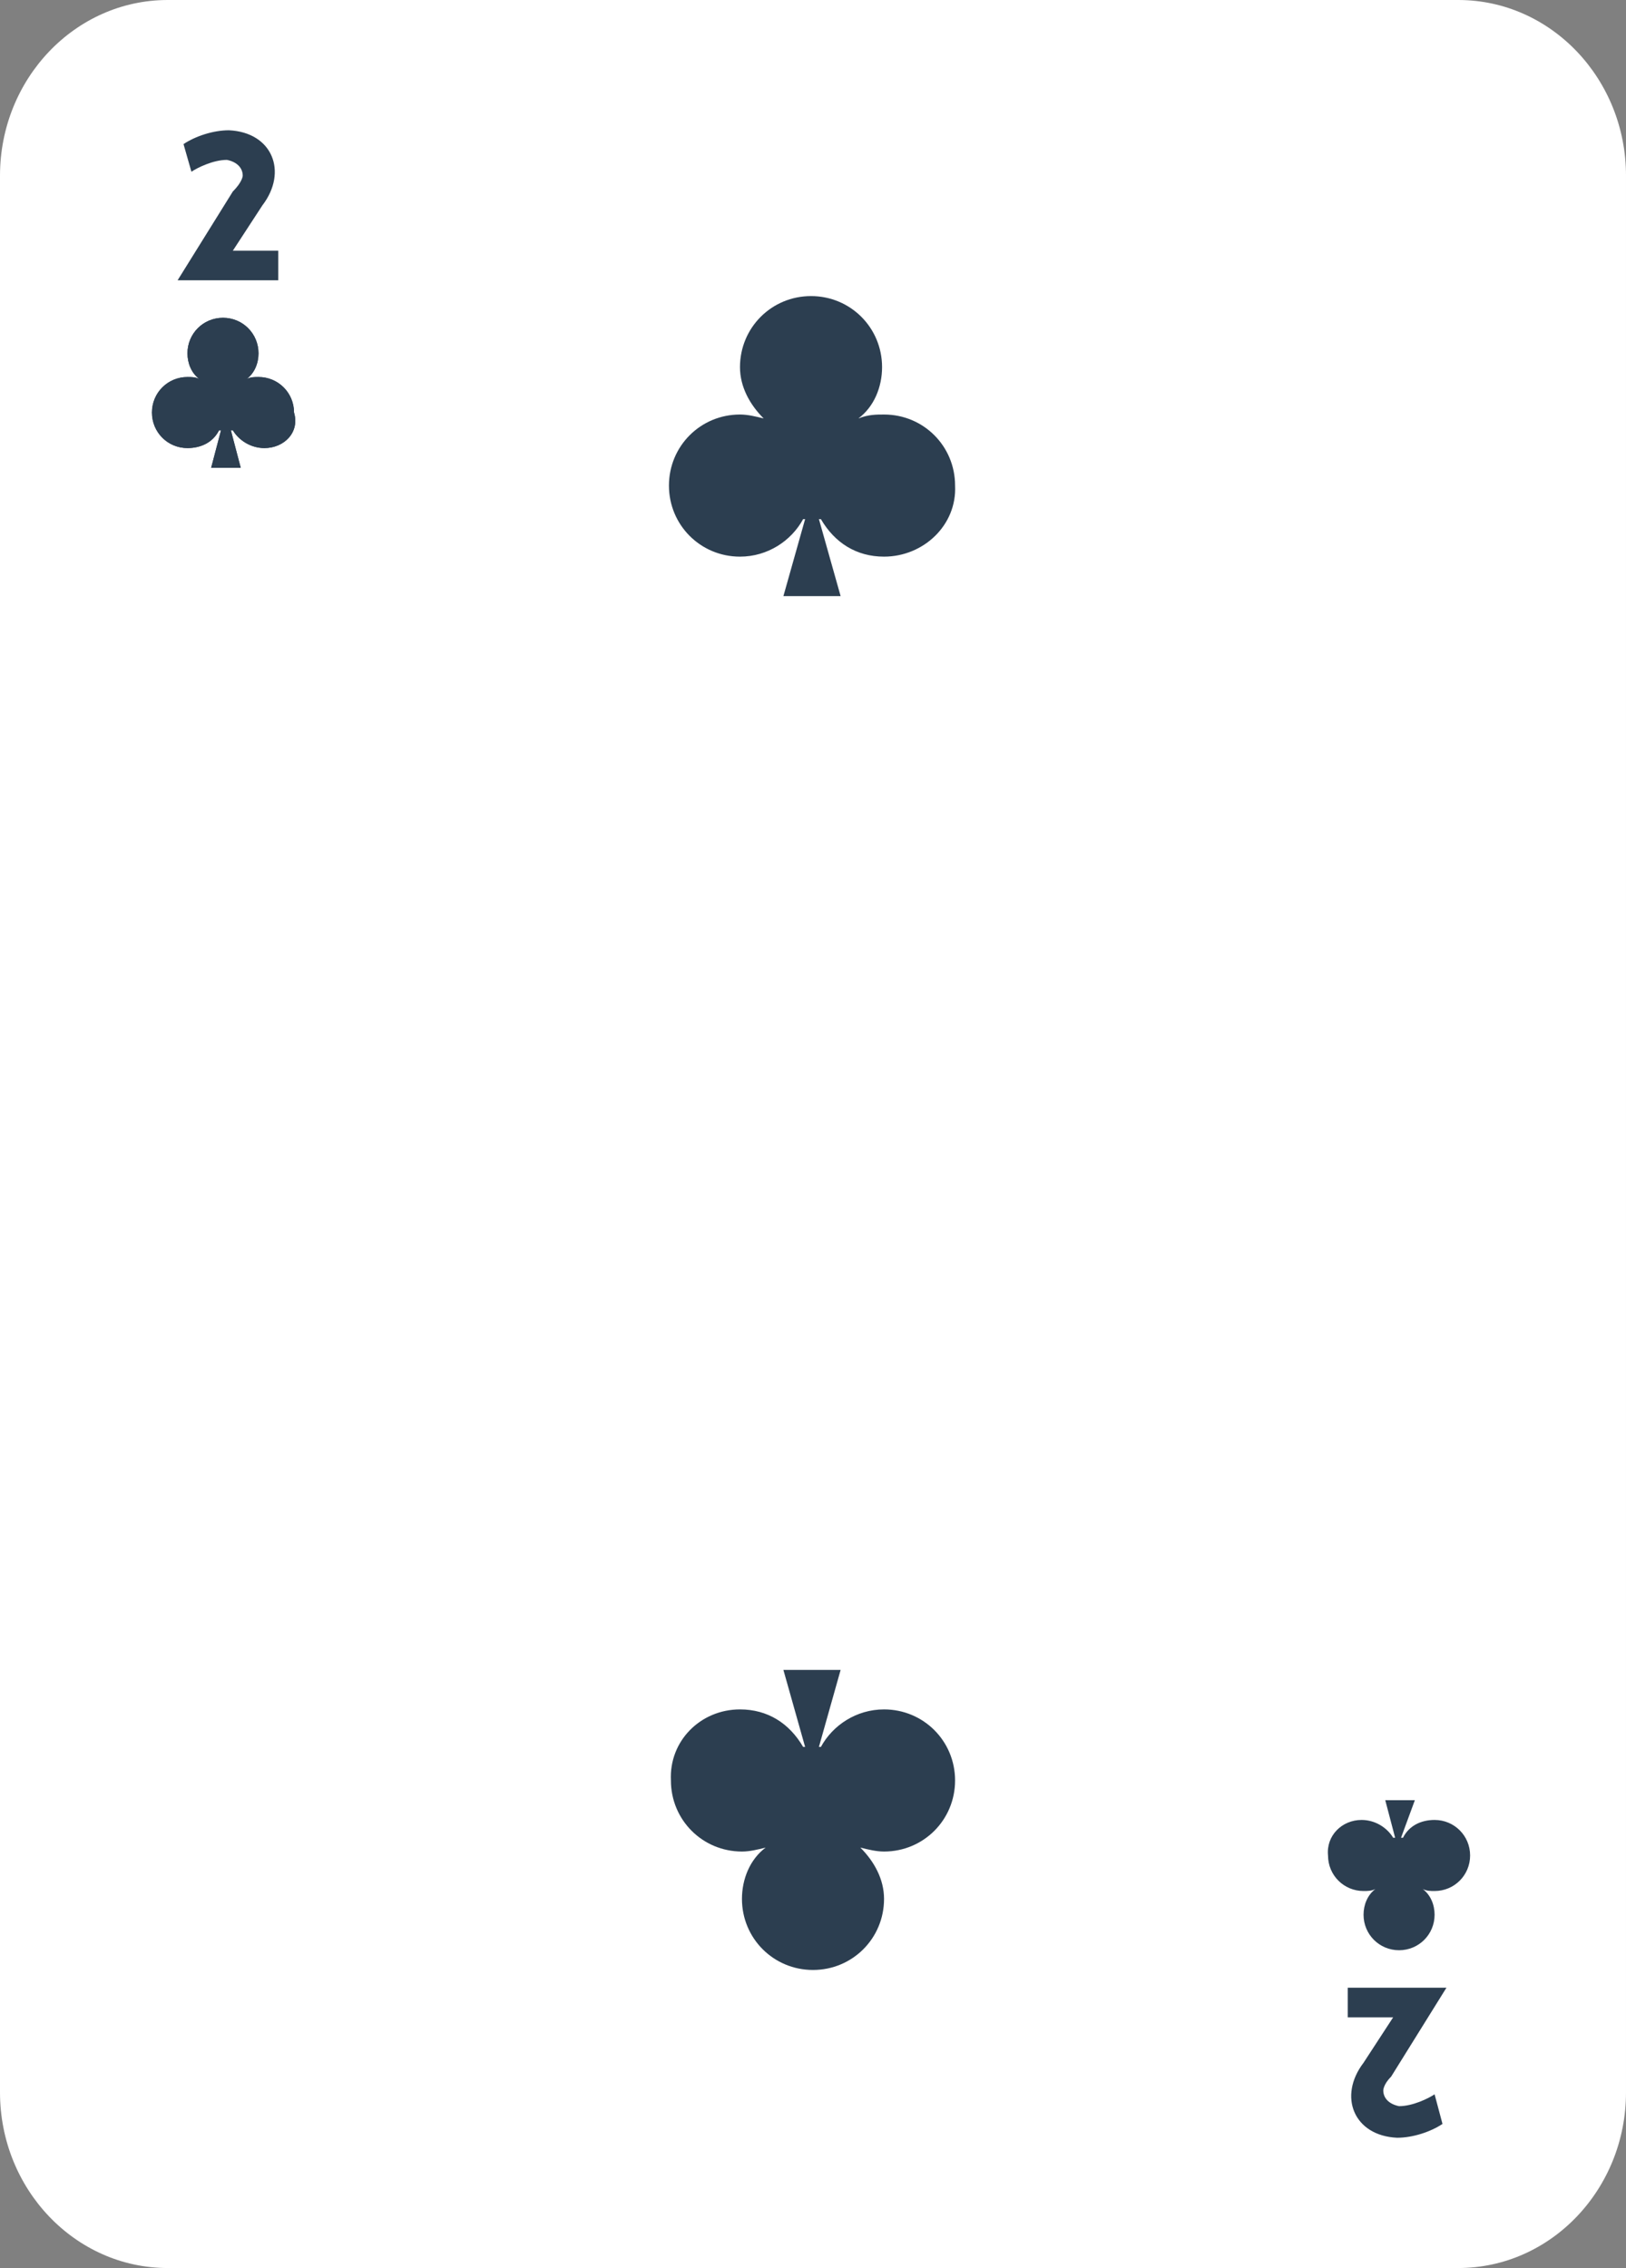 <?xml version="1.0" encoding="utf-8"?>
<!-- Generator: Adobe Illustrator 24.1.0, SVG Export Plug-In . SVG Version: 6.00 Build 0)  -->
<svg version="1.1" id="Layer_1" xmlns="http://www.w3.org/2000/svg" xmlns:xlink="http://www.w3.org/1999/xlink" x="0px" y="0px"
	 viewBox="0 0 82.4 114.9" style="enable-background:new 0 0 82.4 114.9;" xml:space="preserve">
<rect x="0" y="0" width="82.4" height="114.9" fill="#808080" stroke="none"/>
<style type="text/css">
	.st0{fill:#FFFFFF;}
	.st1{fill:#2C3E50;}
</style>
<path class="st0" d="M8.5,0C3.8,0,0,4,0,8.9V106c0,4.9,3.8,8.9,8.5,8.9h65.4c4.7,0,8.5-4,8.5-8.9V8.9C82.4,4,78.6,0,73.9,0H8.5z"/>
<path class="st1" d="M13.4,22.7c-0.7,0-1.3-0.4-1.6-0.9c0,0,0,0-0.1,0l0.5,1.9h-1.5l0.5-1.9c0,0,0,0-0.1,0c-0.3,0.6-0.9,0.9-1.6,0.9
	c-1,0-1.8-0.8-1.8-1.8c0-1,0.8-1.8,1.8-1.8c0.2,0,0.4,0,0.6,0.1c-0.4-0.3-0.6-0.8-0.6-1.3c0-1,0.8-1.8,1.8-1.8c1,0,1.8,0.8,1.8,1.8
	c0,0.5-0.2,1-0.6,1.3c0.2-0.1,0.4-0.1,0.6-0.1c1,0,1.8,0.8,1.8,1.8C15.2,21.9,14.4,22.7,13.4,22.7z"/>
<path class="st1" d="M69,92.2c0.7,0,1.3,0.4,1.6,0.9c0,0,0,0,0.1,0l-0.5-1.9h1.5L71,93.1c0,0,0,0,0.1,0c0.3-0.6,0.9-0.9,1.6-0.9
	c1,0,1.8,0.8,1.8,1.8c0,1-0.8,1.8-1.8,1.8c-0.2,0-0.4,0-0.6-0.1c0.4,0.3,0.6,0.8,0.6,1.3c0,1-0.8,1.8-1.8,1.8c-1,0-1.8-0.8-1.8-1.8
	c0-0.5,0.2-1,0.6-1.3c-0.2,0.1-0.4,0.1-0.6,0.1c-1,0-1.8-0.8-1.8-1.8C67.2,93,68,92.2,69,92.2z"/>
<path class="st1" d="M12.3,8.9c0-0.4-0.3-0.7-0.8-0.8c-0.7,0-1.5,0.4-1.8,0.6L9.3,7.3c0.6-0.4,1.5-0.7,2.3-0.7
	c2.2,0.1,3,2.1,1.7,3.8l-1.5,2.3h2.3v1.5H9l2.8-4.5C12.3,9.2,12.3,8.9,12.3,8.9z"/>
<path class="st1" d="M70.1,105.9c0,0.4,0.3,0.7,0.8,0.8c0.7,0,1.5-0.4,1.8-0.6l0.4,1.5c-0.6,0.4-1.5,0.7-2.3,0.7
	c-2.2-0.1-3-2.1-1.7-3.8l1.5-2.3h-2.3v-1.5h5l-2.8,4.5C70.1,105.6,70.1,105.9,70.1,105.9z"/>
<path class="st1" d="M13.4,22.7c-0.7,0-1.3-0.4-1.6-0.9c0,0,0,0-0.1,0l0.5,1.9h-1.5l0.5-1.9c0,0,0,0-0.1,0c-0.3,0.6-0.9,0.9-1.6,0.9
	c-1,0-1.8-0.8-1.8-1.8c0-1,0.8-1.8,1.8-1.8c0.2,0,0.4,0,0.6,0.1c-0.4-0.3-0.6-0.8-0.6-1.3c0-1,0.8-1.8,1.8-1.8c1,0,1.8,0.8,1.8,1.8
	c0,0.5-0.2,1-0.6,1.3c0.2-0.1,0.4-0.1,0.6-0.1c1,0,1.8,0.8,1.8,1.8C15.2,21.9,14.4,22.7,13.4,22.7z"/>
<path class="st1" d="M44.8,28.2c-1.4,0-2.5-0.7-3.2-1.9c0,0-0.1,0-0.1,0l1.1,3.9h-2.9l1.1-3.9c0,0-0.1,0-0.1,0
	c-0.6,1.1-1.8,1.9-3.2,1.9c-2,0-3.6-1.6-3.6-3.6c0-2,1.6-3.6,3.6-3.6c0.4,0,0.8,0.1,1.2,0.2c-0.7-0.7-1.2-1.6-1.2-2.6
	c0-2,1.6-3.6,3.6-3.6c2,0,3.6,1.6,3.6,3.6c0,1-0.4,2-1.2,2.6C44,21,44.4,21,44.8,21c2,0,3.6,1.6,3.6,3.6
	C48.5,26.6,46.8,28.2,44.8,28.2z"/>
<path class="st1" d="M37.5,86.6c1.4,0,2.5,0.7,3.2,1.9c0,0,0.1,0,0.1,0l-1.1-3.9h2.9l-1.1,3.9c0,0,0.1,0,0.1,0
	c0.6-1.1,1.8-1.9,3.2-1.9c2,0,3.6,1.6,3.6,3.6c0,2-1.6,3.6-3.6,3.6c-0.4,0-0.8-0.1-1.2-0.2c0.7,0.7,1.2,1.6,1.2,2.6
	c0,2-1.6,3.6-3.6,3.6c-2,0-3.6-1.6-3.6-3.6c0-1,0.4-2,1.2-2.6c-0.4,0.1-0.8,0.2-1.2,0.2c-2,0-3.6-1.6-3.6-3.6
	C33.9,88.2,35.5,86.6,37.5,86.6z"/>
</svg>
